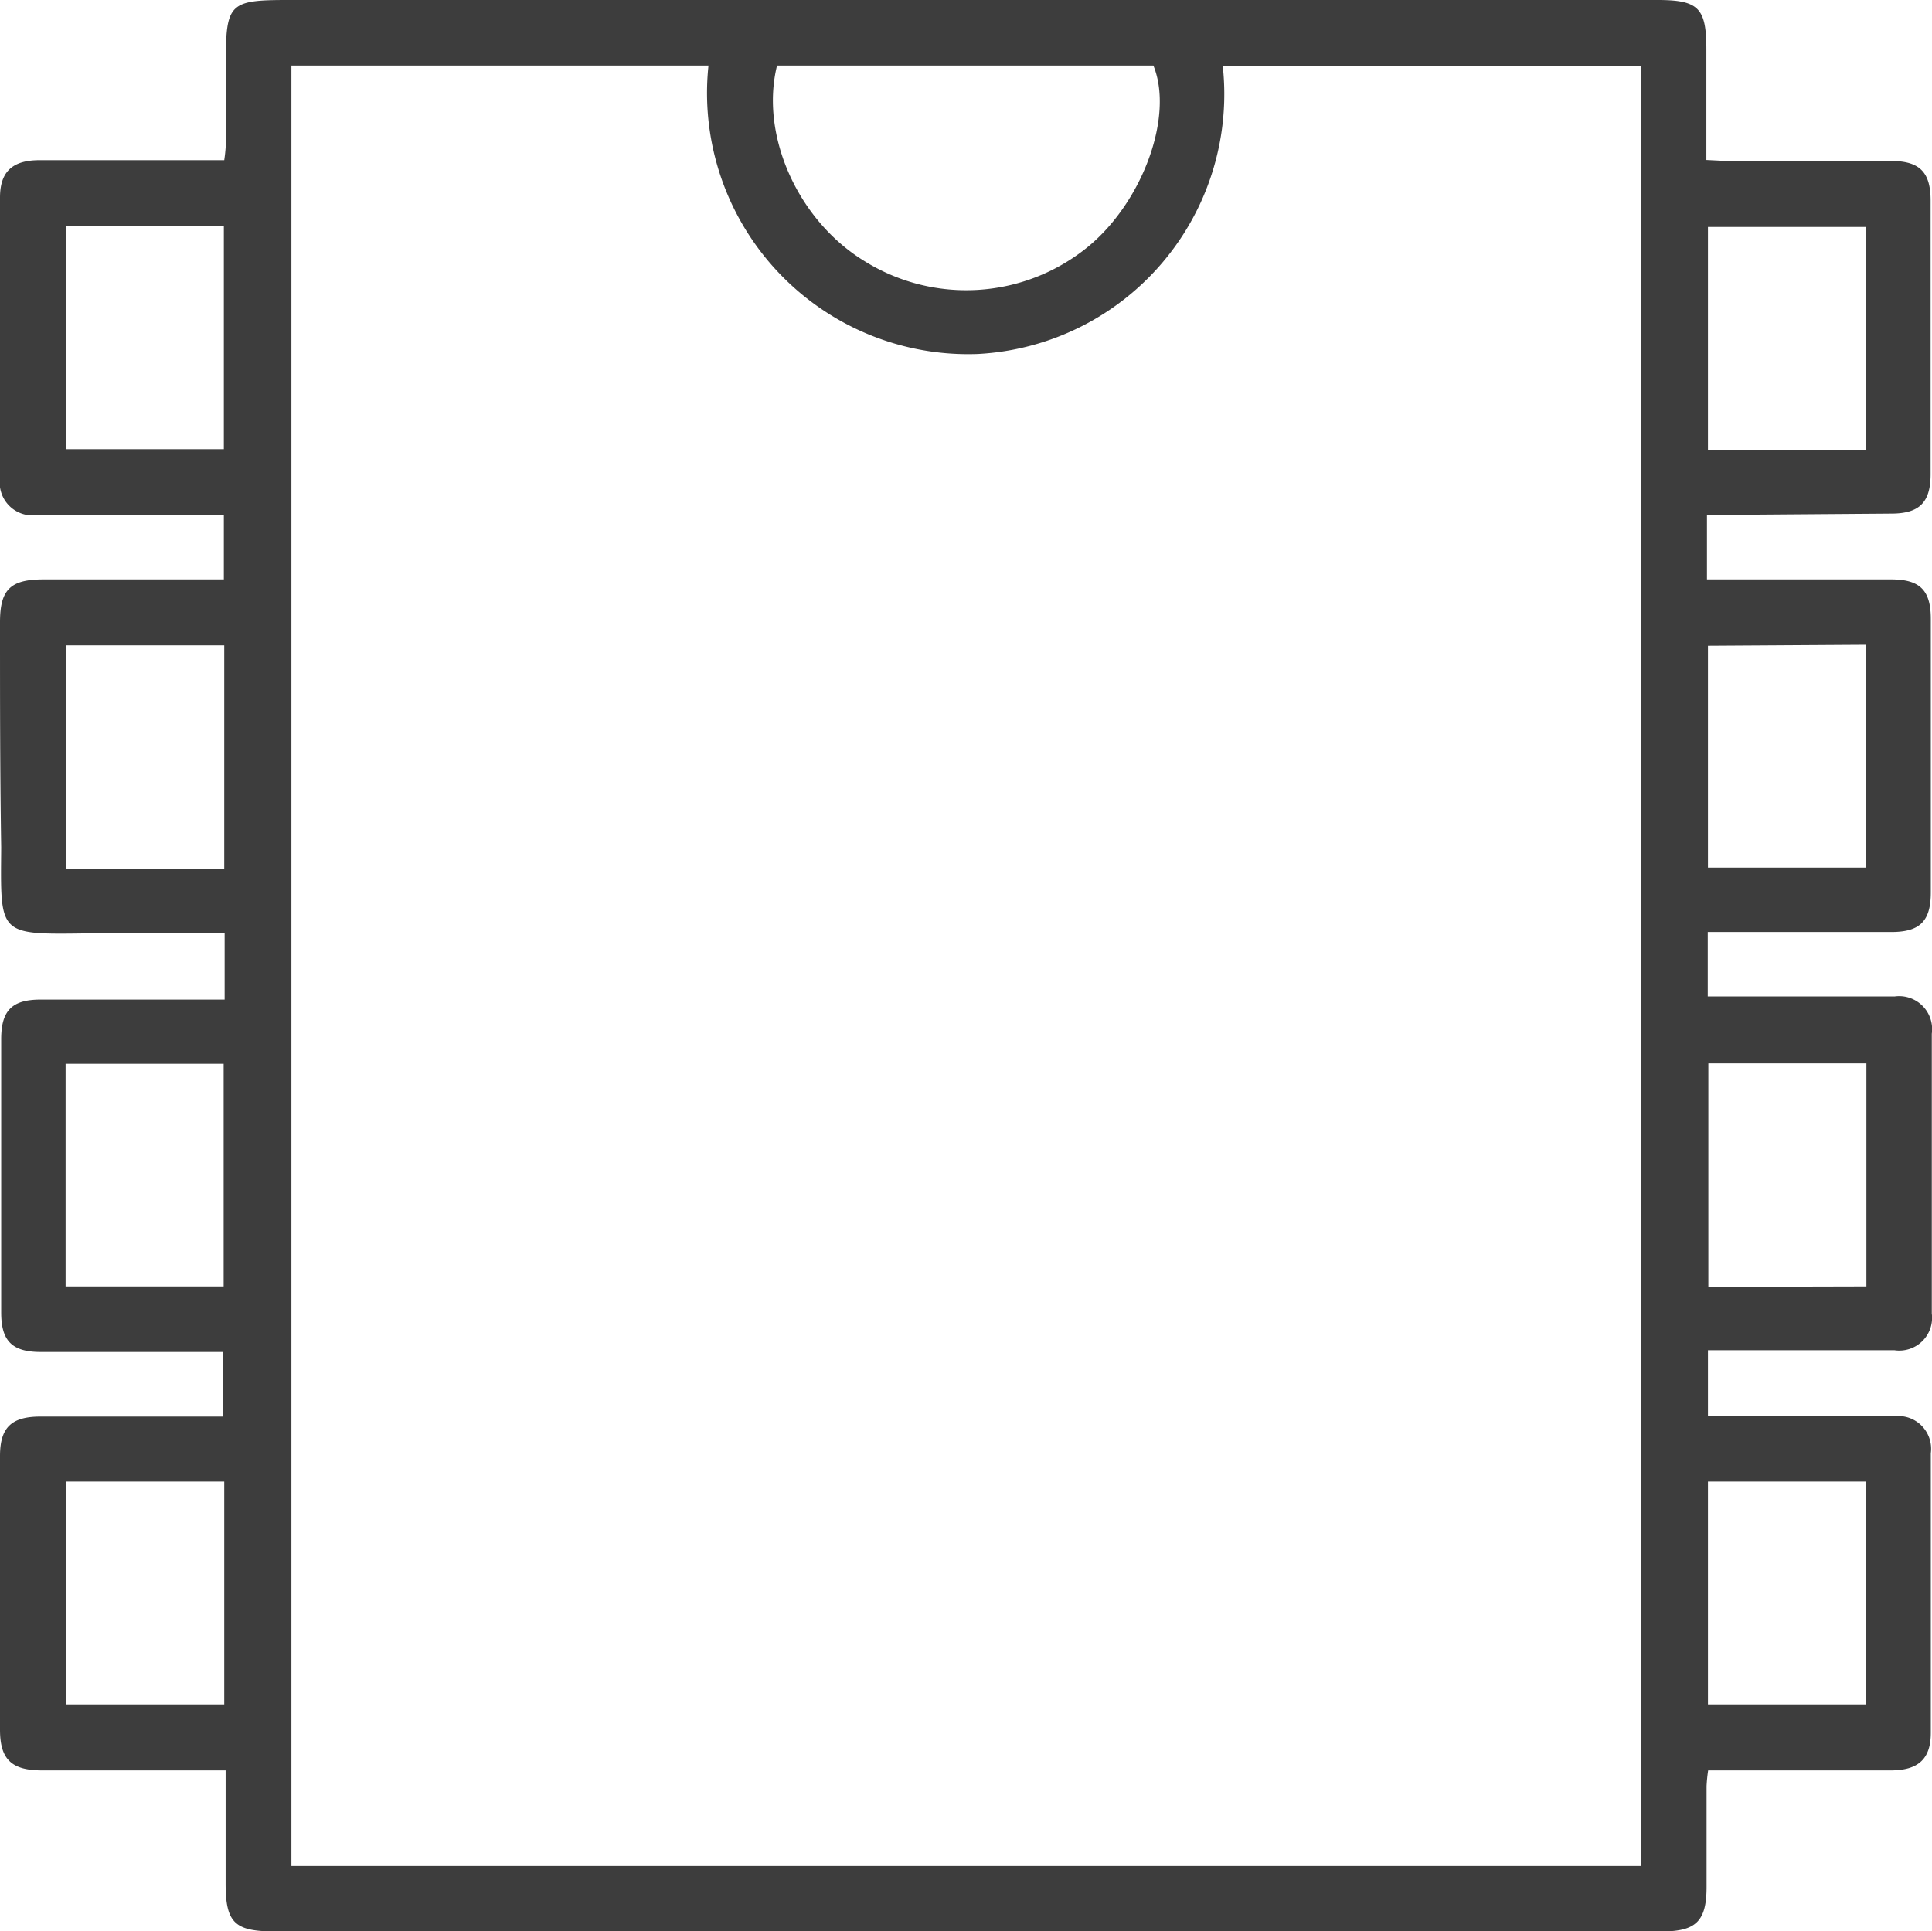 <svg xmlns="http://www.w3.org/2000/svg" viewBox="0 0 97.79 97.77"><defs><style>.cls-1{fill:#3d3d3d;}</style></defs><g id="Layer_2" data-name="Layer 2"><g id="Layer_1-2" data-name="Layer 1"><path class="cls-1" d="M86.4,26.07v3.26h9.33c1.47,0,2,.57,2,2,0,4.61,0,9.23,0,13.85,0,1.47-.57,2-2,2H86.44v3.26h7.94c.51,0,1,0,1.53,0a1.67,1.67,0,0,1,1.87,1.89c0,3.63,0,7.27,0,10.9,0,1.08,0,2.17,0,3.26a1.66,1.66,0,0,1-1.9,1.86c-3.12,0-6.24,0-9.43,0V71.7h1.39c2.68,0,5.36,0,8,0a1.66,1.66,0,0,1,1.89,1.87q0,7.08,0,14.15c0,1.31-.62,1.89-2,1.9H86.46a7.74,7.74,0,0,0-.08.8c0,1.69,0,3.39,0,5.09s-.5,2.26-2.22,2.26H13.88c-2,0-2.46-.44-2.46-2.43V89.62H2.13C.59,89.62,0,89.07,0,87.56q0-6.93,0-13.85c0-1.45.58-2,2.05-2,2.75,0,5.5,0,8.25,0h1V68.44H2.06c-1.47,0-2-.58-2-2q0-6.92,0-13.84c0-1.47.57-2,2-2h9.31V47.25c-2.37,0-4.7,0-7,0-4.5.06-4.34.09-4.31-4.35C0,39.1,0,35.3,0,31.5c0-1.65.52-2.17,2.2-2.17h9.13V26.07H1.91A1.66,1.66,0,0,1,0,24.2Q0,17.12,0,10c0-1.3.62-1.89,2-1.89h9.35a7.83,7.83,0,0,0,.08-.79V3.18c0-3,.17-3.18,3.13-3.18H83.9C86,0,86.37.42,86.37,2.52c0,1.83,0,3.66,0,5.58l1,.05h8.35c1.46,0,2,.58,2,2,0,4.61,0,9.23,0,13.85,0,1.45-.58,2-2,2ZM14.75,3.32V94.46H83.06V3.33H61.89a13.17,13.17,0,0,1-12.4,14.59A13.22,13.22,0,0,1,35.86,3.32Zm24.58,0c-.87,3.53,1.05,7.81,4.38,9.87a9.74,9.74,0,0,0,11.4-.73c2.75-2.29,4.31-6.6,3.27-9.14Zm-36,8.14V22.74h8V11.43ZM94.45,22.77V11.49h-8V22.77ZM11.35,44V32.67h-8V44Zm75.1-11.31V43.92h8V32.64ZM3.32,65.12h8V53.85h-8Zm91.15,0V53.83h-8V65.14ZM3.35,75V86.28h8V75Zm83.1,0V86.28h8V75Z"/></g></g></svg>